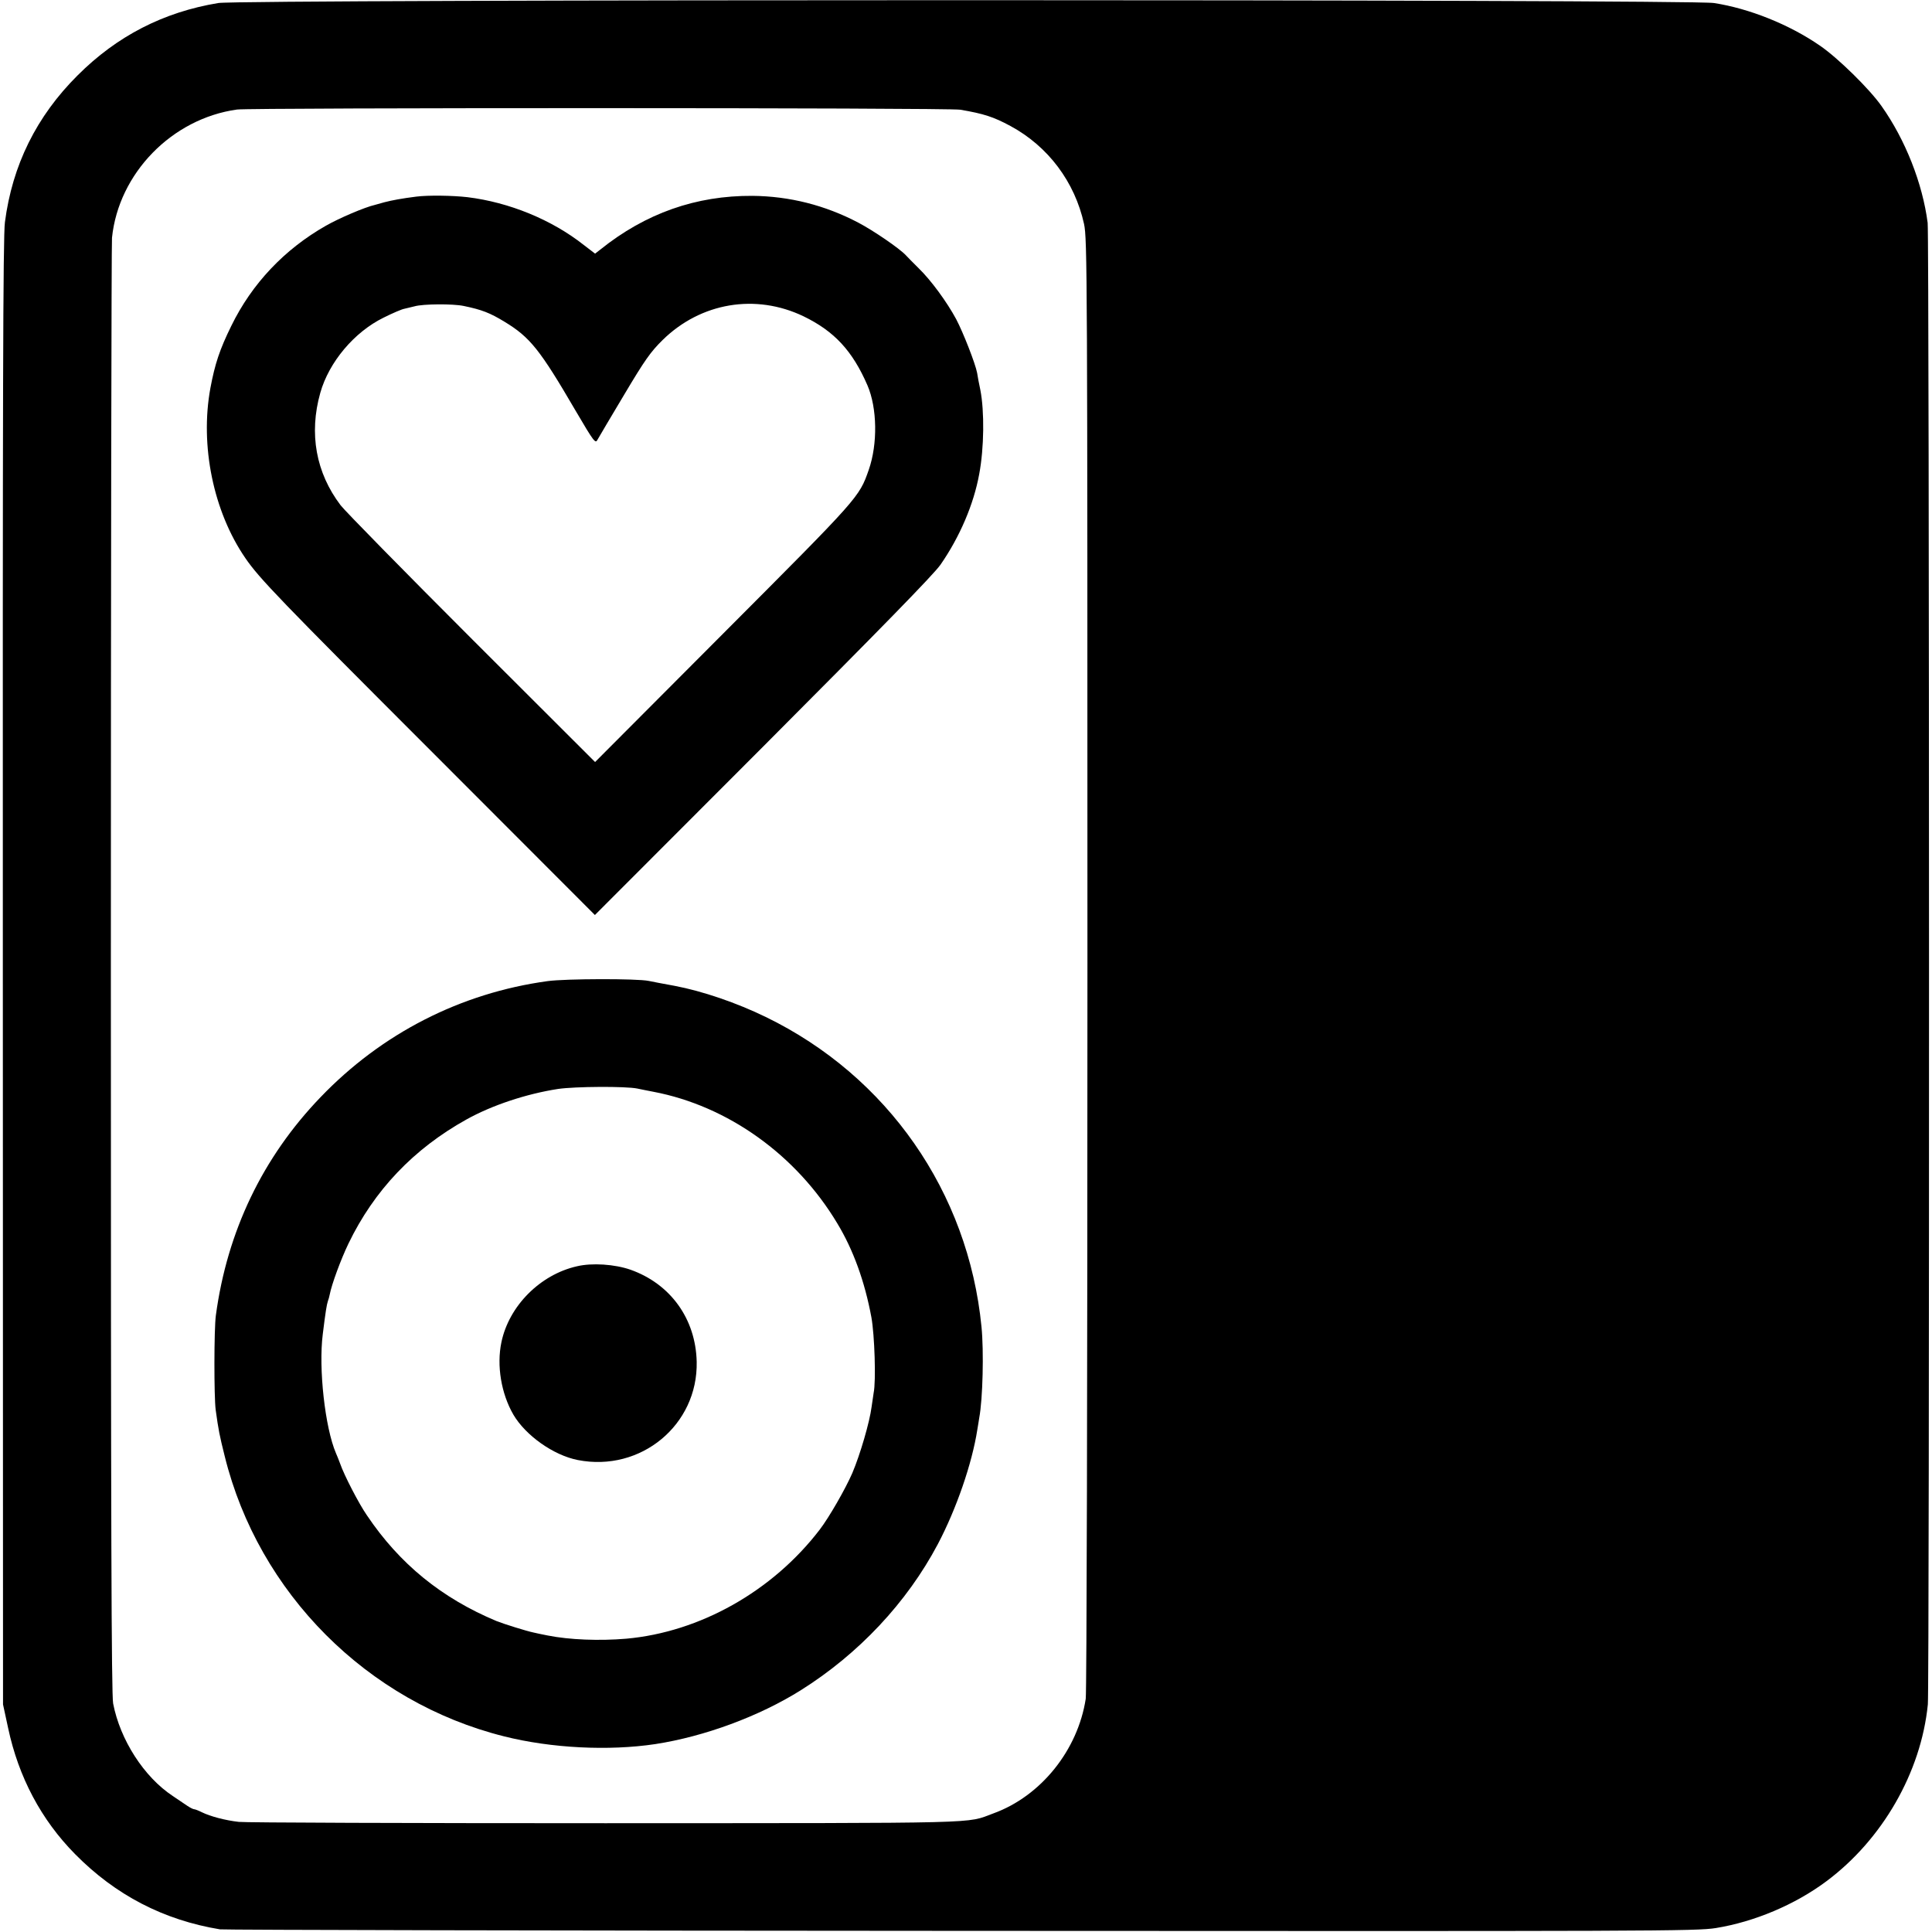 <?xml version="1.0" standalone="no"?>
<!DOCTYPE svg PUBLIC "-//W3C//DTD SVG 20010904//EN"
 "http://www.w3.org/TR/2001/REC-SVG-20010904/DTD/svg10.dtd">
<svg version="1.0" xmlns="http://www.w3.org/2000/svg"
 width="1023pt" height="1023pt" viewBox="0 0 1023 1023"
 preserveAspectRatio="xMidYMid meet">
<g transform="translate(0,1023) scale(0.1,-0.1)"
fill="#000000" stroke="none">
<path d="M1156 10214 c-291 -48 -537 -175 -745 -383 -218 -217 -346 -476 -385
-778 -10 -77 -12 -910 -11 -3973 l1 -3875 27 -125 c55 -259 175 -486 355 -668
214 -217 469 -349 767 -398 22 -3 1788 -7 3925 -8 3682 -2 3891 -2 3996 15
204 33 419 124 584 247 297 221 502 577 538 937 9 85 8 7778 -1 7845 -27 209
-118 440 -244 618 -63 90 -231 255 -326 320 -162 112 -374 197 -562 226 -131
20 -7799 20 -7919 0z m3929 -565 c124 -21 176 -38 265 -86 200 -108 341 -296
390 -519 17 -80 18 -247 18 -3916 0 -2290 -4 -3857 -9 -3893 -42 -273 -238
-516 -489 -607 -149 -55 -13 -51 -2055 -52 -1034 0 -1907 3 -1940 7 -72 8
-151 29 -196 51 -18 9 -36 16 -41 16 -5 0 -21 8 -36 18 -15 10 -49 33 -77 52
-153 101 -279 298 -316 490 -9 51 -12 911 -12 3880 0 2098 3 3845 6 3881 35
341 317 631 662 679 73 10 3771 10 3830 -1z"/>
<path d="M2205 9189 c-79 -10 -127 -19 -170 -30 -22 -6 -44 -12 -50 -14 -53
-12 -189 -70 -259 -110 -220 -125 -392 -307 -501 -530 -62 -126 -87 -202 -111
-330 -56 -305 16 -654 185 -900 74 -108 181 -219 1002 -1040 l849 -850 889
890 c623 625 904 912 941 965 102 147 176 320 205 480 26 138 28 332 6 445 -7
33 -15 74 -17 90 -9 49 -74 215 -111 285 -49 91 -133 206 -199 270 -30 30 -61
61 -67 68 -33 36 -172 131 -252 173 -177 93 -365 140 -560 142 -299 2 -567
-92 -807 -285 l-27 -21 -60 46 c-170 134 -395 226 -616 253 -79 9 -207 11
-270 3z m250 -579 c97 -20 140 -37 217 -84 135 -82 187 -147 376 -471 98 -167
105 -175 116 -153 7 12 70 120 141 238 109 183 139 226 204 290 202 198 492
247 746 125 163 -79 259 -183 338 -365 52 -120 55 -311 7 -448 -51 -146 -50
-144 -771 -867 l-678 -680 -651 650 c-358 358 -671 677 -696 709 -131 172
-169 380 -108 596 46 163 180 322 335 398 48 24 97 45 110 47 13 3 38 9 54 13
45 13 203 14 260 2z"/>
<path d="M2900 5035 c-461 -63 -879 -277 -1203 -615 -306 -318 -494 -710 -554
-1155 -10 -73 -10 -431 -1 -500 15 -108 20 -134 48 -246 179 -724 755 -1302
1479 -1483 250 -63 555 -78 801 -41 260 40 550 147 770 285 306 192 562 464
726 774 98 186 181 426 209 606 4 25 9 53 10 62 19 99 25 355 12 483 -70 713
-498 1327 -1142 1640 -154 75 -335 137 -483 165 -59 11 -120 22 -137 26 -62
13 -440 12 -535 -1z m475 -569 c17 -4 55 -11 85 -17 394 -75 756 -334 973
-696 85 -140 146 -309 181 -498 17 -93 25 -339 12 -400 -2 -11 -7 -45 -11 -75
-10 -79 -60 -251 -102 -350 -36 -83 -123 -235 -173 -300 -250 -326 -634 -542
-1024 -577 -143 -12 -300 -6 -416 17 -30 6 -65 13 -76 16 -35 7 -156 45 -194
60 -292 122 -514 303 -687 560 -43 62 -121 213 -142 274 -7 19 -17 44 -22 55
-58 135 -93 449 -70 630 15 122 21 157 27 175 3 8 8 24 10 36 10 53 59 186 99
269 136 282 345 502 626 658 135 75 316 135 484 161 89 13 357 15 420 2z"/>
<path d="M3055 3525 c-195 -44 -360 -210 -400 -402 -26 -124 -1 -272 63 -383
65 -111 213 -216 342 -241 333 -65 636 186 629 520 -5 228 -139 413 -351 488
-84 29 -203 37 -283 18z"/>
</g>
</svg>
